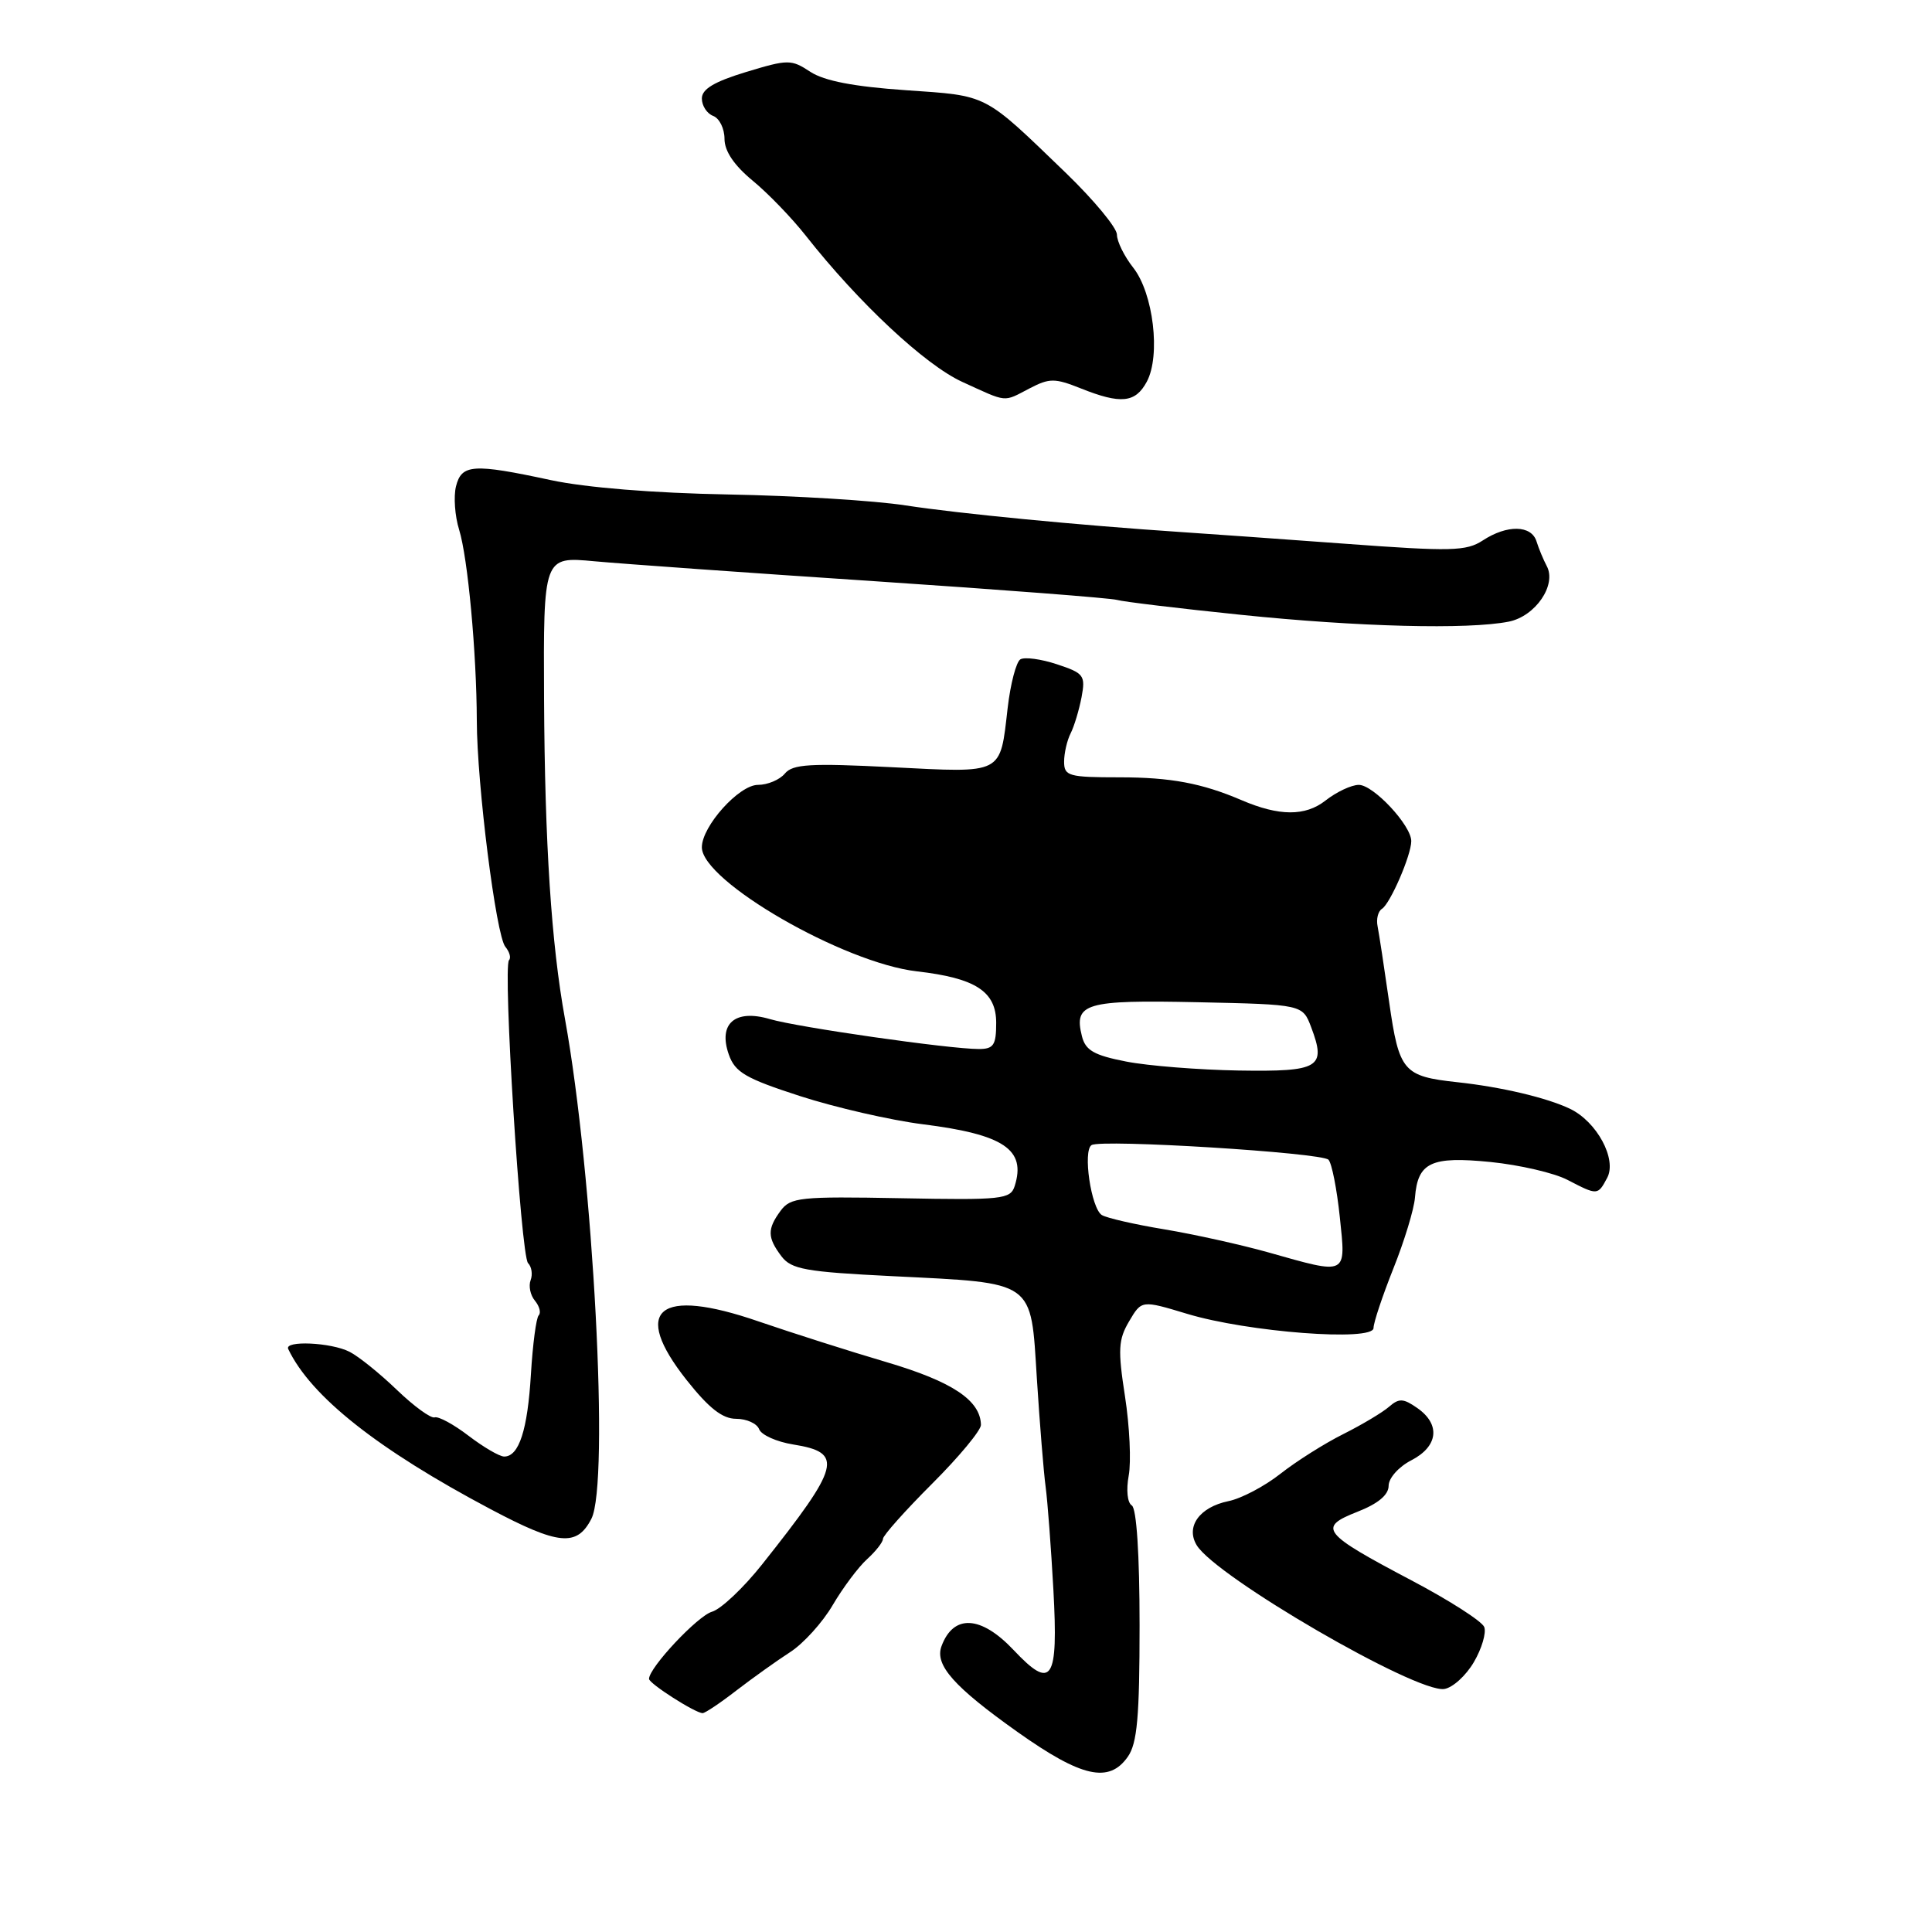 <?xml version="1.0" encoding="UTF-8" standalone="no"?>
<!DOCTYPE svg PUBLIC "-//W3C//DTD SVG 1.1//EN" "http://www.w3.org/Graphics/SVG/1.1/DTD/svg11.dtd" >
<svg xmlns="http://www.w3.org/2000/svg" xmlns:xlink="http://www.w3.org/1999/xlink" version="1.1" viewBox="0 0 256 256">
 <g >
 <path fill="currentColor"
d=" M 149.44 232.78 C 150.69 231.00 151.00 227.49 151.00 215.34 C 151.00 205.97 150.60 199.87 149.97 199.48 C 149.38 199.12 149.21 197.42 149.56 195.52 C 149.90 193.69 149.68 188.98 149.07 185.04 C 148.11 178.84 148.18 177.50 149.62 175.07 C 151.27 172.27 151.27 172.27 157.27 174.08 C 165.31 176.52 182.00 177.79 182.00 175.97 C 182.00 175.25 183.19 171.70 184.63 168.08 C 186.08 164.46 187.37 160.23 187.49 158.68 C 187.86 154.01 189.62 153.19 197.50 153.97 C 201.35 154.36 205.94 155.42 207.70 156.34 C 211.69 158.41 211.71 158.41 212.96 156.07 C 214.28 153.60 211.59 148.61 208.01 146.91 C 204.92 145.44 198.93 144.03 193.12 143.40 C 185.93 142.62 185.39 141.99 184.07 132.78 C 183.42 128.23 182.73 123.71 182.54 122.75 C 182.34 121.79 182.60 120.75 183.11 120.43 C 184.21 119.75 187.00 113.31 187.00 111.45 C 187.00 109.37 181.99 104.00 180.05 104.00 C 179.07 104.00 177.08 104.94 175.63 106.08 C 172.95 108.18 169.48 108.16 164.50 106.02 C 159.27 103.78 155.11 103.00 148.35 103.00 C 141.59 103.00 141.00 102.83 141.00 100.93 C 141.00 99.80 141.39 98.11 141.86 97.18 C 142.33 96.26 142.98 94.10 143.31 92.39 C 143.85 89.50 143.63 89.20 140.05 88.02 C 137.94 87.32 135.76 87.03 135.20 87.37 C 134.65 87.72 133.89 90.61 133.52 93.81 C 132.49 102.71 133.06 102.41 118.21 101.66 C 107.35 101.11 105.04 101.25 104.00 102.50 C 103.31 103.33 101.71 104.00 100.43 104.00 C 97.93 104.00 93.00 109.48 93.00 112.27 C 93.00 116.76 111.78 127.60 121.50 128.71 C 129.27 129.60 132.00 131.37 132.00 135.53 C 132.00 138.49 131.66 139.00 129.69 139.00 C 125.79 139.00 105.71 136.12 102.03 135.04 C 97.40 133.67 95.13 135.63 96.57 139.73 C 97.40 142.09 98.79 142.90 106.02 145.24 C 110.69 146.75 118.00 148.43 122.27 148.97 C 133.02 150.32 135.99 152.32 134.45 157.16 C 133.89 158.91 132.80 159.03 119.35 158.77 C 105.99 158.52 104.75 158.65 103.43 160.44 C 101.65 162.86 101.67 163.98 103.55 166.47 C 104.86 168.19 106.73 168.53 118.27 169.10 C 137.31 170.05 136.56 169.52 137.39 182.67 C 137.77 188.63 138.29 195.07 138.55 197.00 C 138.81 198.93 139.27 205.07 139.58 210.65 C 140.24 222.74 139.39 224.03 134.31 218.64 C 129.98 214.05 126.33 213.85 124.75 218.14 C 123.84 220.63 126.40 223.51 134.82 229.49 C 143.32 235.52 146.95 236.33 149.44 232.78 Z  M 97.60 223.98 C 99.75 222.33 102.94 220.05 104.69 218.92 C 106.45 217.79 108.99 214.99 110.34 212.68 C 111.69 210.38 113.74 207.64 114.90 206.59 C 116.05 205.55 117.00 204.33 117.00 203.90 C 117.00 203.47 119.92 200.19 123.50 196.61 C 127.08 193.04 129.99 189.52 129.98 188.81 C 129.92 185.55 126.19 183.07 117.50 180.50 C 112.55 179.04 104.90 176.60 100.50 175.09 C 87.24 170.52 83.58 173.50 90.97 182.85 C 93.94 186.60 95.73 188.00 97.55 188.00 C 98.93 188.00 100.30 188.62 100.59 189.38 C 100.88 190.14 102.91 191.05 105.10 191.40 C 111.83 192.48 111.39 194.18 101.00 207.27 C 98.53 210.39 95.53 213.22 94.35 213.56 C 92.45 214.10 86.00 220.97 86.00 222.46 C 86.00 223.08 92.12 226.99 93.10 227.00 C 93.43 227.00 95.46 225.64 97.60 223.98 Z  M 195.30 220.23 C 196.35 218.44 196.96 216.35 196.67 215.59 C 196.38 214.83 192.04 212.05 187.03 209.41 C 175.16 203.15 174.57 202.40 179.86 200.32 C 182.60 199.25 184.00 198.08 184.00 196.87 C 184.00 195.86 185.33 194.36 187.00 193.50 C 190.57 191.66 190.91 188.75 187.81 186.58 C 185.95 185.28 185.38 185.25 184.06 186.40 C 183.20 187.15 180.47 188.78 178.00 190.02 C 175.53 191.25 171.78 193.62 169.68 195.27 C 167.58 196.93 164.47 198.57 162.77 198.91 C 158.94 199.70 157.08 202.29 158.57 204.75 C 161.10 208.93 187.64 224.34 191.37 223.80 C 192.49 223.63 194.25 222.03 195.30 220.23 Z  M 78.36 201.25 C 80.78 196.55 78.62 155.77 74.86 135.00 C 73.05 125.05 72.19 111.78 72.09 92.62 C 72.00 73.74 72.00 73.74 78.75 74.37 C 82.46 74.71 99.22 75.91 116.00 77.02 C 132.78 78.14 147.18 79.25 148.00 79.49 C 148.82 79.73 156.20 80.62 164.38 81.46 C 179.95 83.07 194.54 83.44 199.92 82.37 C 203.46 81.66 206.30 77.50 204.95 75.00 C 204.51 74.17 203.90 72.71 203.60 71.75 C 202.93 69.56 199.70 69.50 196.48 71.61 C 194.29 73.04 192.32 73.09 178.26 72.05 C 169.59 71.42 159.80 70.71 156.50 70.50 C 143.12 69.61 127.08 68.06 120.00 66.97 C 115.88 66.33 105.30 65.68 96.50 65.52 C 86.62 65.34 77.63 64.61 73.00 63.62 C 62.68 61.40 61.16 61.50 60.42 64.45 C 60.09 65.79 60.27 68.38 60.84 70.20 C 61.99 73.92 63.15 86.47 63.18 95.50 C 63.20 103.93 65.73 123.97 66.96 125.45 C 67.52 126.13 67.74 126.92 67.45 127.22 C 66.60 128.07 69.01 166.41 69.97 167.37 C 70.45 167.85 70.60 168.87 70.31 169.63 C 70.02 170.40 70.27 171.62 70.88 172.35 C 71.49 173.09 71.71 173.96 71.38 174.29 C 71.05 174.62 70.59 178.13 70.35 182.08 C 69.91 189.48 68.77 193.00 66.81 193.00 C 66.19 193.00 64.07 191.76 62.09 190.25 C 60.12 188.74 58.09 187.64 57.59 187.81 C 57.09 187.97 54.84 186.33 52.59 184.17 C 50.34 182.00 47.52 179.73 46.32 179.12 C 43.87 177.87 37.64 177.59 38.19 178.75 C 41.19 185.04 50.05 192.05 65.00 199.97 C 74.02 204.75 76.44 204.98 78.36 201.25 Z  M 136.43 51.46 C 139.07 50.09 139.76 50.09 143.20 51.46 C 148.52 53.59 150.45 53.39 151.96 50.57 C 153.81 47.11 152.83 38.86 150.16 35.47 C 148.97 33.96 148.00 31.99 148.00 31.09 C 148.00 30.19 144.96 26.52 141.25 22.93 C 130.21 12.29 131.05 12.72 120.00 11.95 C 113.16 11.48 109.22 10.72 107.38 9.52 C 104.84 7.85 104.44 7.85 98.86 9.54 C 94.65 10.82 93.00 11.80 93.00 13.05 C 93.00 14.01 93.67 15.05 94.50 15.36 C 95.33 15.68 96.00 17.04 96.00 18.40 C 96.00 20.02 97.27 21.90 99.71 23.92 C 101.76 25.60 104.94 28.90 106.78 31.24 C 113.78 40.13 122.58 48.35 127.50 50.60 C 133.58 53.38 132.88 53.31 136.43 51.46 Z  M 168.00 165.93 C 164.43 164.93 158.27 163.56 154.32 162.90 C 150.37 162.25 146.63 161.39 146.00 161.00 C 144.58 160.12 143.45 152.46 144.64 151.73 C 145.95 150.92 175.13 152.73 176.03 153.67 C 176.47 154.13 177.14 157.54 177.53 161.25 C 178.35 169.09 178.65 168.94 168.00 165.93 Z  M 149.22 140.66 C 144.96 139.83 143.83 139.18 143.36 137.30 C 142.26 132.93 143.80 132.48 158.71 132.80 C 172.60 133.10 172.60 133.10 173.74 136.12 C 175.76 141.47 174.85 142.02 164.14 141.85 C 158.84 141.76 152.12 141.23 149.22 140.66 Z "/>
</g>
</svg>